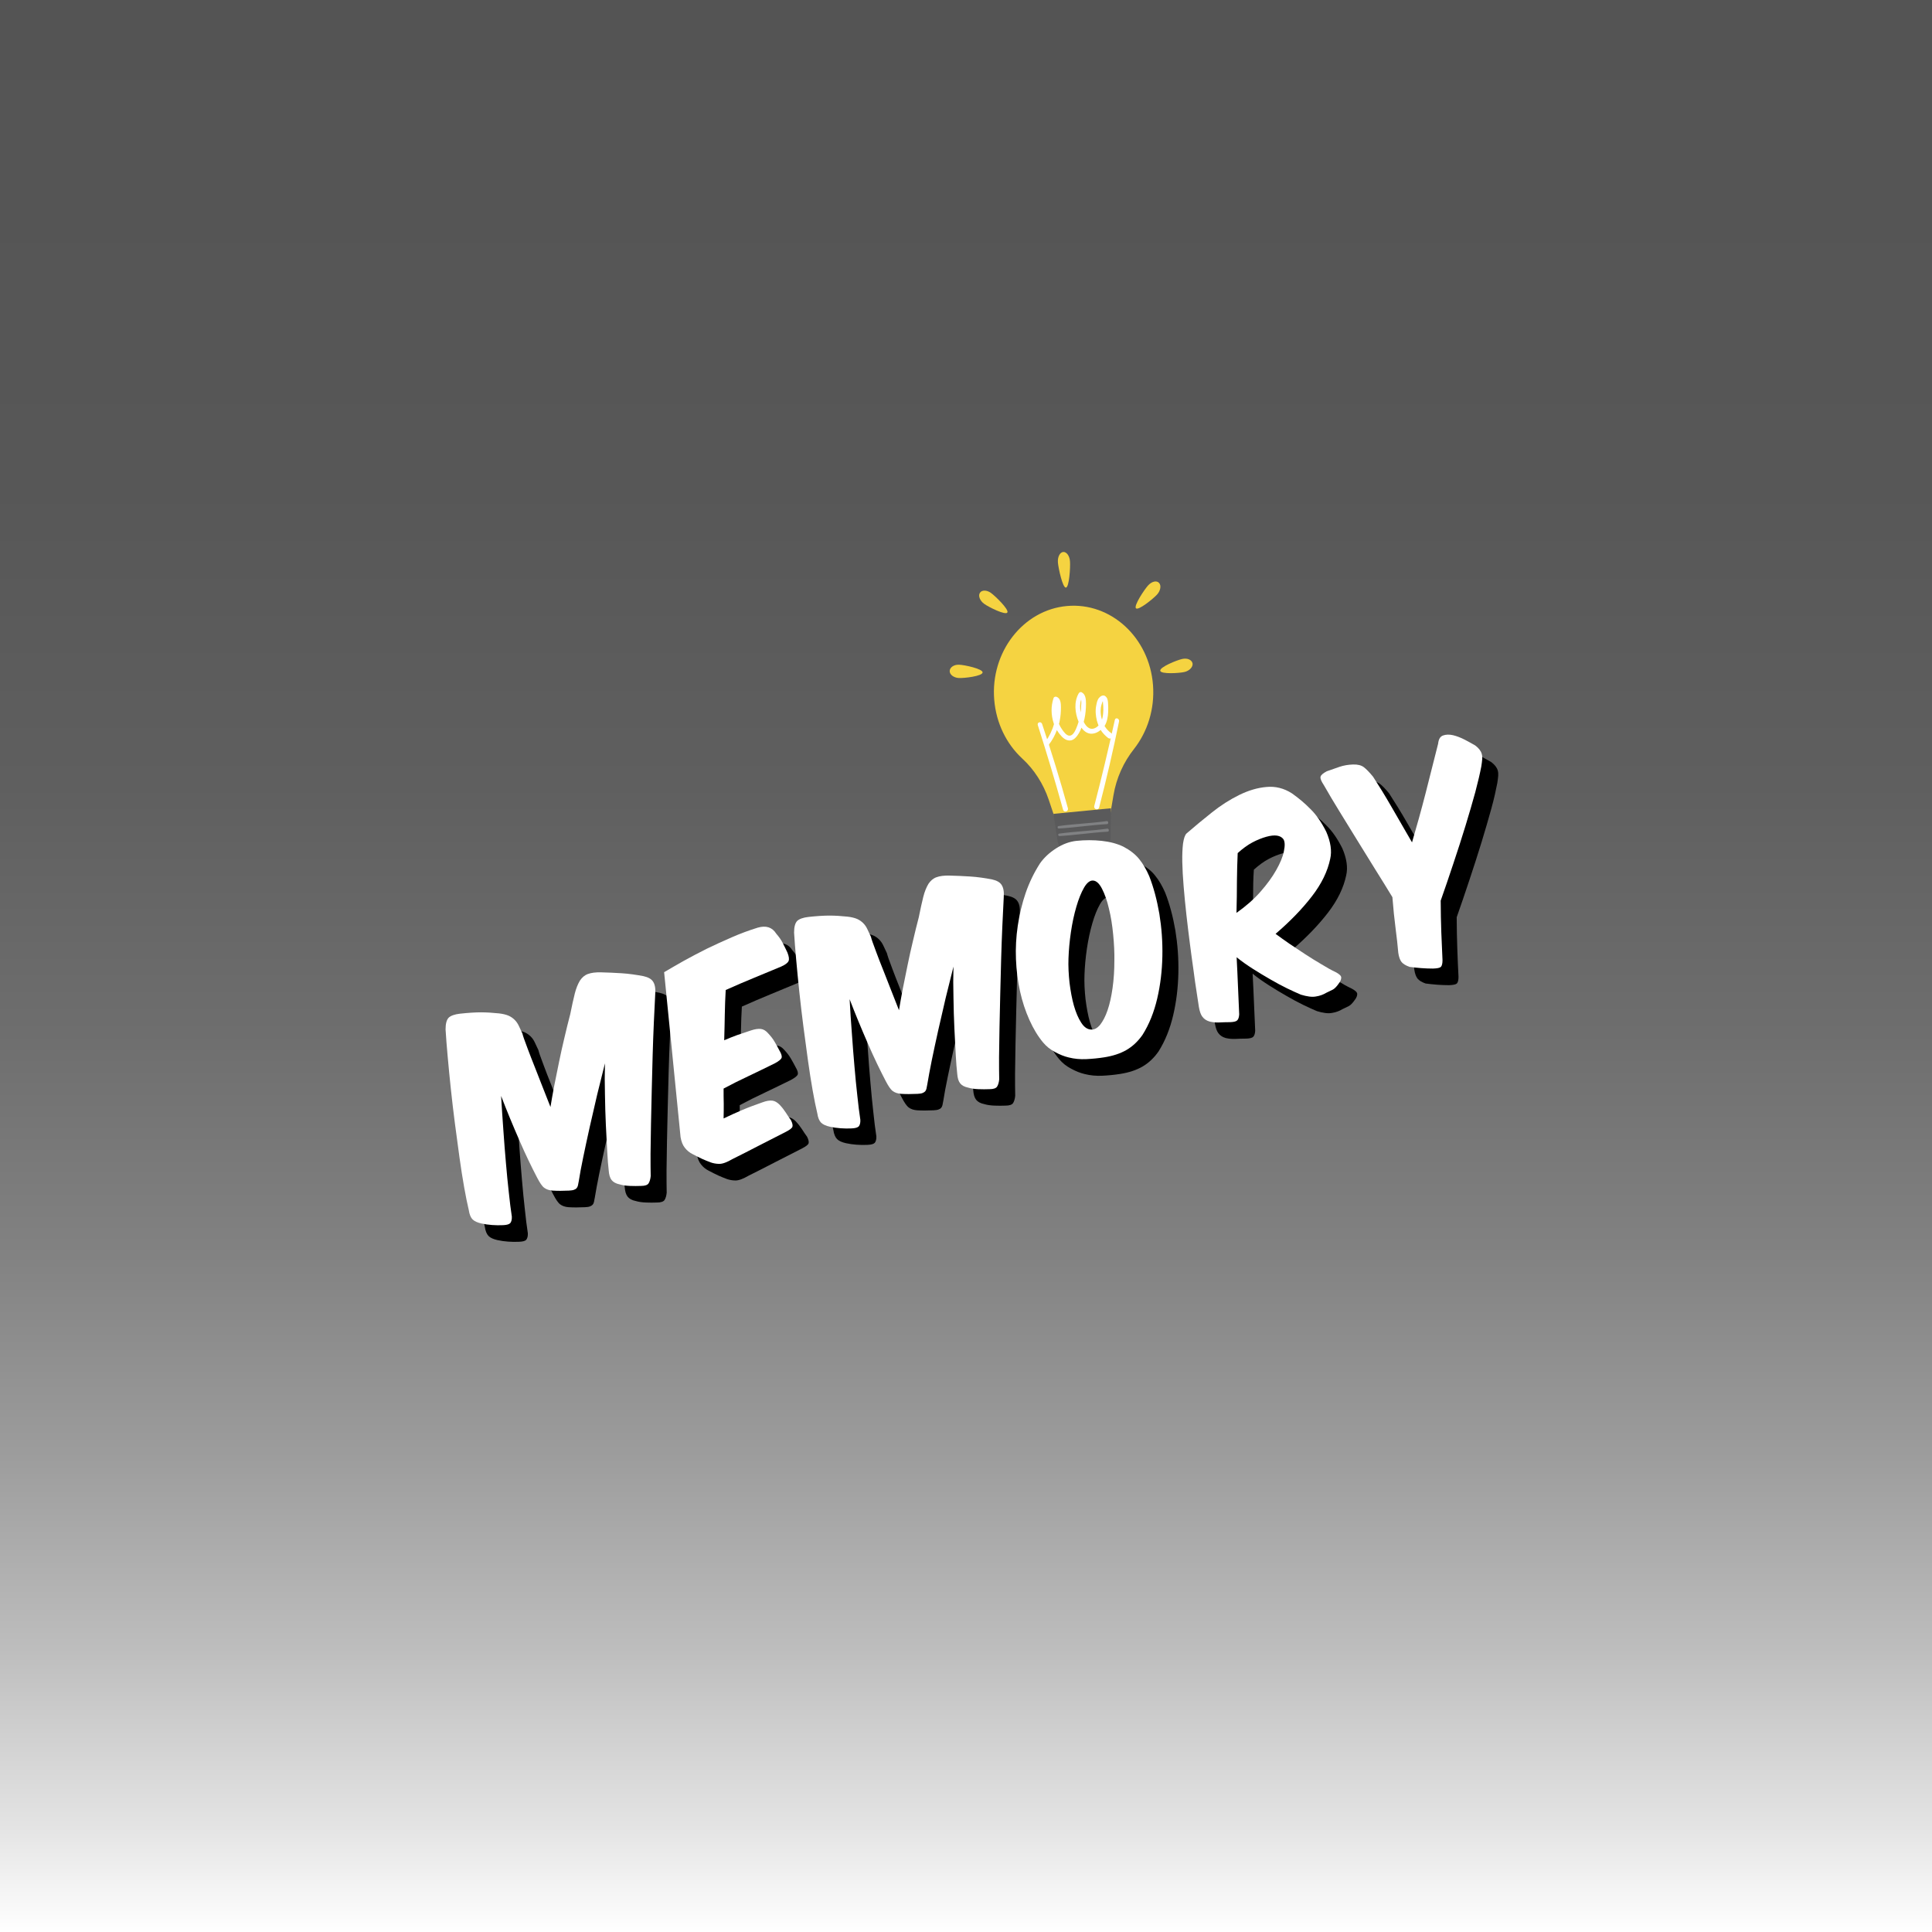 <?xml version="1.0" encoding="utf-8"?>
<!-- Generator: Adobe Illustrator 26.0.1, SVG Export Plug-In . SVG Version: 6.00 Build 0)  -->
<svg version="1.1" id="Calque_1" xmlns="http://www.w3.org/2000/svg" xmlns:xlink="http://www.w3.org/1999/xlink" x="0px" y="0px"
	 viewBox="0 0 128 128" style="enable-background:new 0 0 128 128;" xml:space="preserve">
<rect x="0" y="0" width="128" height="128" fill="#333333" stroke="none"/>
<style type="text/css">
	.st0{fill:url(#SVGID_1_);}
	.st1{fill:#F5D341;}
	.st2{fill:#5A5A5B;}
	.st3{fill:#808183;}
	.st4{fill:#FFFFFF;}
	.st5{opacity:0.49;}
	.st6{fill:none;}
</style>
<g>
	<linearGradient id="SVGID_1_" gradientUnits="userSpaceOnUse" x1="64" y1="128" x2="64" y2="-9.094947e-13">
		<stop  offset="0" style="stop-color:#FFFFFF"/>
		<stop  offset="0.056" style="stop-color:#E3E3E3"/>
		<stop  offset="0.147" style="stop-color:#BDBDBD"/>
		<stop  offset="0.245" style="stop-color:#9D9D9D"/>
		<stop  offset="0.35" style="stop-color:#828282"/>
		<stop  offset="0.465" style="stop-color:#6E6E6E"/>
		<stop  offset="0.594" style="stop-color:#5F5F5F"/>
		<stop  offset="0.749" style="stop-color:#575757"/>
		<stop  offset="1" style="stop-color:#545454"/>
	</linearGradient>
	<rect class="st0" width="128" height="128"/>
	<g>
		<path class="st1" d="M76.39,45.39c-0.24-3.16-2.8-5.5-5.7-5.24c-2.91,0.26-5.08,3.06-4.82,6.21c0.13,1.57,0.82,2.93,1.84,3.88
			c0.8,0.73,1.41,1.68,1.77,2.74l0.56,1.67l3.45-0.31l0.28-1.65c0.19-1.14,0.67-2.2,1.37-3.08C76.02,48.48,76.51,46.99,76.39,45.39
			L76.39,45.39z"/>
		<path class="st2" d="M72.74,56.41l-1.68,0.15c-0.48,0.04-0.91-0.3-0.98-0.78l-0.29-1.86l3.81-0.37l-0.02,1.91
			C73.59,55.95,73.21,56.37,72.74,56.41L72.74,56.41z"/>
		<path class="st3" d="M73.32,54.4c-1.06,0.15-2.13,0.18-3.19,0.33c-0.09,0.01-0.08,0.16,0.02,0.16c1.07-0.06,2.13-0.23,3.2-0.29
			C73.46,54.59,73.44,54.38,73.32,54.4L73.32,54.4z"/>
		<path class="st3" d="M73.36,54.9c-1.06,0.15-2.13,0.18-3.19,0.33c-0.09,0.01-0.08,0.16,0.02,0.16c1.07-0.06,2.13-0.23,3.2-0.29
			C73.5,55.1,73.48,54.88,73.36,54.9L73.36,54.9z"/>
		<path class="st1" d="M70.89,37.2c0.03,0.37-0.05,1.71-0.27,1.73c-0.22,0.02-0.5-1.29-0.53-1.66c-0.03-0.37,0.13-0.68,0.35-0.7
			C70.66,36.55,70.87,36.83,70.89,37.2L70.89,37.2z"/>
		<path class="st1" d="M76.07,38.78c-0.24,0.26-0.97,1.35-0.81,1.52c0.16,0.17,1.15-0.64,1.39-0.9c0.24-0.26,0.3-0.61,0.14-0.78
			C76.63,38.44,76.31,38.52,76.07,38.78L76.07,38.78z"/>
		<path class="st1" d="M78.48,44.52c-0.33,0.08-1.57,0.16-1.61-0.08c-0.05-0.24,1.11-0.71,1.45-0.78c0.33-0.08,0.64,0.05,0.69,0.29
			C79.05,44.18,78.81,44.44,78.48,44.52L78.48,44.52z"/>
		<path class="st1" d="M65.65,39.28c0.28,0.2,1.21,1.1,1.09,1.3c-0.12,0.2-1.24-0.36-1.53-0.57c-0.28-0.2-0.42-0.53-0.29-0.73
			C65.04,39.08,65.37,39.08,65.65,39.28L65.65,39.28z"/>
		<path class="st1" d="M63.52,44.92c0.34,0.02,1.57-0.12,1.58-0.37c0.01-0.24-1.21-0.5-1.55-0.51c-0.34-0.02-0.62,0.17-0.63,0.41
			C62.91,44.69,63.18,44.9,63.52,44.92L63.52,44.92z"/>
		<path class="st4" d="M72.92,47.1c0-0.14,0.02-0.29,0.06-0.42c0.02-0.06,0.04-0.12,0.06-0.18c0,0,0.01-0.02,0.02-0.04
			c0,0.01,0.01,0.02,0.01,0.04c0.04,0.35,0.05,0.72-0.03,1.06c-0.01,0.04-0.02,0.08-0.03,0.12C72.95,47.5,72.92,47.3,72.92,47.1
			L72.92,47.1z M71.63,46.35c0.02,0.14,0.01,0.31,0,0.39c0,0.15-0.01,0.31-0.03,0.46C71.54,46.91,71.54,46.61,71.63,46.35
			L71.63,46.35z M73.62,48.57c-0.18-0.12-0.32-0.28-0.44-0.47c0.17-0.27,0.23-0.63,0.24-0.95c0.01-0.2,0-0.39-0.01-0.59
			c-0.01-0.19-0.05-0.35-0.2-0.45c-0.14-0.09-0.31,0.02-0.4,0.13c-0.11,0.13-0.15,0.33-0.18,0.49c-0.07,0.33-0.04,0.68,0.04,1.01
			c0.03,0.11,0.07,0.22,0.11,0.33c-0.07,0.07-0.15,0.13-0.24,0.17c-0.28,0.13-0.51-0.03-0.67-0.29c-0.03-0.04-0.05-0.09-0.07-0.13
			c0.02-0.07,0.03-0.14,0.05-0.2c0.07-0.33,0.1-0.66,0.1-1c0-0.28-0.02-0.61-0.28-0.75c-0.08-0.05-0.17,0-0.21,0.08
			c-0.32,0.57-0.24,1.28,0,1.87c-0.05,0.17-0.11,0.33-0.18,0.49c-0.08,0.18-0.23,0.45-0.44,0.43c-0.19-0.01-0.37-0.26-0.48-0.42
			c-0.08-0.11-0.14-0.23-0.2-0.36c0.02-0.07,0.04-0.14,0.05-0.22c0.06-0.29,0.08-0.59,0.08-0.88c0-0.25-0.02-0.59-0.28-0.69
			c-0.07-0.03-0.18-0.01-0.21,0.08c-0.18,0.54-0.17,1.12,0.01,1.67c0.01,0.02,0.01,0.04,0.02,0.05c-0.12,0.43-0.32,0.83-0.57,1.18
			c-0.11,0.16,0.1,0.36,0.22,0.2c0.23-0.3,0.41-0.62,0.54-0.98c0.05,0.09,0.12,0.18,0.18,0.26c0.18,0.23,0.4,0.44,0.69,0.43
			c0.27-0.01,0.47-0.28,0.6-0.5c0.06-0.11,0.12-0.23,0.16-0.35c0.15,0.22,0.36,0.38,0.62,0.4c0.24,0.01,0.47-0.09,0.65-0.25
			c0.13,0.2,0.3,0.38,0.48,0.52C73.64,49.06,73.84,48.72,73.62,48.57L73.62,48.57z"/>
		<path class="st4" d="M73.86,47.7c-0.42,1.91-0.87,3.81-1.36,5.69c-0.06,0.23,0.26,0.33,0.32,0.11c0.49-1.89,0.93-3.79,1.32-5.7
			C74.18,47.6,73.9,47.5,73.86,47.7L73.86,47.7z"/>
		<path class="st4" d="M68.76,48.05c0.59,1.85,1.15,3.71,1.67,5.59c0.06,0.22,0.38,0.13,0.32-0.1c-0.52-1.88-1.09-3.74-1.71-5.58
			C68.97,47.77,68.69,47.85,68.76,48.05L68.76,48.05z"/>
	</g>
	<g>
		<path d="M34.41,75.99c0.05,0.75,0.11,1.47,0.17,2.17c0.06,0.69,0.12,1.34,0.19,1.94c0.06,0.6,0.13,1.14,0.2,1.6
			c0.01,0.2-0.03,0.34-0.1,0.43s-0.23,0.13-0.48,0.14c-0.24,0.01-0.48,0.01-0.73-0.01c-0.25-0.02-0.48-0.05-0.7-0.1
			c-0.27-0.06-0.47-0.15-0.59-0.27c-0.12-0.12-0.21-0.33-0.25-0.61c-0.1-0.41-0.2-0.92-0.31-1.53c-0.11-0.61-0.21-1.27-0.31-1.98
			c-0.1-0.72-0.2-1.46-0.3-2.23c-0.1-0.77-0.19-1.54-0.27-2.29c-0.08-0.76-0.15-1.47-0.21-2.15c-0.06-0.68-0.11-1.27-0.14-1.8
			c0-0.38,0.07-0.64,0.21-0.78c0.14-0.13,0.39-0.22,0.74-0.26c0.55-0.06,1.01-0.09,1.4-0.09c0.39,0,0.79,0.03,1.19,0.07
			c0.26,0.03,0.46,0.08,0.63,0.15c0.16,0.07,0.3,0.17,0.41,0.28c0.11,0.11,0.2,0.24,0.27,0.39c0.07,0.15,0.15,0.32,0.24,0.51
			c0.02,0.09,0.06,0.21,0.1,0.33c0.05,0.13,0.13,0.36,0.25,0.68c0.12,0.33,0.3,0.79,0.54,1.39c0.23,0.6,0.56,1.42,0.97,2.47
			c0.07-0.42,0.15-0.89,0.25-1.41c0.1-0.51,0.21-1.04,0.32-1.58c0.11-0.54,0.23-1.08,0.36-1.62c0.13-0.54,0.25-1.06,0.38-1.54
			c0.11-0.55,0.21-1,0.3-1.36c0.09-0.36,0.21-0.64,0.34-0.86c0.14-0.21,0.31-0.36,0.53-0.44c0.22-0.08,0.5-0.12,0.87-0.11
			c0.43,0.01,0.88,0.03,1.36,0.06c0.48,0.03,0.96,0.1,1.44,0.19c0.32,0.07,0.54,0.19,0.65,0.37c0.12,0.18,0.17,0.45,0.14,0.83
			c-0.03,0.54-0.06,1.15-0.09,1.85c-0.03,0.7-0.06,1.43-0.08,2.19c-0.02,0.76-0.04,1.53-0.06,2.32c-0.02,0.78-0.03,1.53-0.05,2.24
			c-0.01,0.71-0.02,1.37-0.03,1.97c0,0.6,0,1.09,0.01,1.48c-0.02,0.21-0.07,0.37-0.14,0.48c-0.07,0.11-0.24,0.17-0.5,0.17
			c-0.24,0.01-0.48,0.01-0.73,0c-0.25-0.01-0.48-0.04-0.68-0.1c-0.25-0.05-0.43-0.15-0.54-0.29c-0.11-0.14-0.17-0.35-0.19-0.62
			c-0.04-0.33-0.07-0.75-0.1-1.28c-0.03-0.53-0.06-1.11-0.09-1.75c-0.03-0.64-0.05-1.31-0.06-2.02c-0.02-0.7-0.02-1.39,0-2.06
			c-0.16,0.63-0.33,1.31-0.51,2.05c-0.17,0.74-0.34,1.46-0.5,2.17s-0.3,1.38-0.43,2s-0.22,1.15-0.29,1.56
			c-0.02,0.13-0.04,0.23-0.06,0.31c-0.02,0.08-0.05,0.14-0.09,0.18s-0.1,0.08-0.18,0.11c-0.08,0.03-0.18,0.04-0.32,0.05
			c-0.41,0.02-0.77,0.02-1.09,0c-0.12-0.01-0.22-0.03-0.31-0.06c-0.09-0.03-0.17-0.07-0.25-0.13c-0.08-0.06-0.15-0.15-0.22-0.25
			c-0.07-0.1-0.15-0.24-0.24-0.41c-0.37-0.71-0.77-1.53-1.18-2.48c-0.41-0.94-0.82-1.92-1.21-2.94
			C34.31,74.48,34.36,75.23,34.41,75.99z"/>
		<path d="M46.37,64.76c0.48-0.27,0.99-0.53,1.52-0.8c0.53-0.26,1.09-0.51,1.66-0.76s1.14-0.46,1.72-0.64
			c0.55-0.16,0.96-0.03,1.23,0.4c0.19,0.22,0.33,0.42,0.43,0.62c0.1,0.19,0.2,0.4,0.31,0.63c0.1,0.26,0.13,0.45,0.07,0.57
			c-0.06,0.12-0.22,0.24-0.49,0.36c-0.57,0.24-1.15,0.48-1.76,0.73c-0.61,0.25-1.24,0.52-1.91,0.82c-0.03,0.52-0.05,1.05-0.06,1.6
			c-0.01,0.55-0.02,1.12-0.04,1.73c0.28-0.12,0.57-0.24,0.85-0.34s0.6-0.2,0.92-0.31c0.27-0.09,0.49-0.12,0.66-0.1
			c0.17,0.02,0.34,0.12,0.49,0.3c0.17,0.18,0.31,0.36,0.42,0.55c0.11,0.19,0.22,0.38,0.32,0.58c0.13,0.22,0.18,0.38,0.14,0.49
			c-0.04,0.1-0.19,0.22-0.45,0.36c-0.56,0.28-1.13,0.55-1.71,0.83c-0.58,0.27-1.14,0.55-1.68,0.84c0,0.36,0,0.7,0.01,1.02
			s0,0.64-0.01,0.96c0.44-0.21,0.86-0.4,1.26-0.57c0.4-0.17,0.84-0.33,1.32-0.5c0.27-0.1,0.48-0.13,0.65-0.11
			c0.16,0.02,0.32,0.11,0.48,0.27c0.17,0.18,0.3,0.35,0.41,0.52c0.11,0.17,0.22,0.34,0.34,0.5c0.1,0.2,0.13,0.34,0.1,0.44
			c-0.03,0.09-0.17,0.2-0.42,0.33c-0.59,0.3-1.19,0.61-1.8,0.92c-0.61,0.32-1.19,0.61-1.75,0.89c-0.36,0.21-0.65,0.32-0.87,0.32
			c-0.21,0-0.41-0.04-0.58-0.1c-0.19-0.07-0.38-0.15-0.56-0.23c-0.18-0.08-0.39-0.19-0.64-0.32c-0.2-0.1-0.37-0.24-0.51-0.42
			c-0.14-0.17-0.23-0.41-0.28-0.7l-1.1-10.93C45.45,65.28,45.89,65.03,46.37,64.76z"/>
		<path d="M57.5,69.57c0.05,0.75,0.11,1.47,0.17,2.17c0.06,0.69,0.12,1.34,0.19,1.94c0.06,0.6,0.13,1.14,0.2,1.6
			c0.01,0.2-0.03,0.34-0.1,0.43c-0.07,0.08-0.23,0.13-0.48,0.14c-0.24,0.01-0.48,0.01-0.73-0.01c-0.25-0.02-0.48-0.05-0.7-0.1
			c-0.27-0.06-0.47-0.15-0.59-0.27c-0.12-0.12-0.21-0.33-0.25-0.61c-0.1-0.41-0.2-0.92-0.31-1.53c-0.11-0.61-0.21-1.27-0.31-1.98
			c-0.1-0.72-0.2-1.46-0.3-2.23c-0.1-0.77-0.19-1.54-0.27-2.29c-0.08-0.76-0.15-1.47-0.21-2.15c-0.06-0.68-0.11-1.27-0.14-1.8
			c0-0.38,0.07-0.64,0.21-0.78c0.14-0.13,0.39-0.22,0.74-0.26c0.55-0.06,1.01-0.09,1.4-0.09c0.39,0,0.79,0.03,1.19,0.07
			c0.26,0.03,0.46,0.08,0.63,0.15s0.3,0.17,0.41,0.28c0.11,0.11,0.2,0.24,0.27,0.39c0.07,0.15,0.15,0.32,0.24,0.51
			c0.02,0.09,0.06,0.21,0.1,0.33c0.05,0.13,0.13,0.36,0.25,0.68s0.3,0.79,0.54,1.39c0.23,0.6,0.56,1.42,0.97,2.47
			c0.07-0.42,0.15-0.89,0.25-1.41c0.1-0.51,0.21-1.04,0.32-1.58c0.11-0.54,0.23-1.08,0.36-1.62c0.13-0.54,0.25-1.06,0.38-1.54
			c0.11-0.55,0.21-1,0.3-1.36c0.09-0.36,0.21-0.64,0.34-0.86c0.14-0.21,0.31-0.36,0.53-0.44c0.22-0.08,0.5-0.12,0.87-0.11
			c0.43,0.01,0.88,0.03,1.36,0.06c0.48,0.03,0.96,0.1,1.44,0.19c0.32,0.07,0.54,0.19,0.65,0.37c0.12,0.18,0.17,0.45,0.14,0.83
			c-0.03,0.54-0.06,1.15-0.09,1.85c-0.03,0.7-0.06,1.43-0.08,2.19c-0.02,0.76-0.04,1.53-0.06,2.32c-0.02,0.78-0.03,1.53-0.05,2.24
			c-0.01,0.71-0.02,1.37-0.03,1.97c0,0.6,0,1.09,0.01,1.48c-0.02,0.21-0.07,0.37-0.14,0.48c-0.07,0.11-0.24,0.17-0.5,0.17
			c-0.24,0.01-0.48,0.01-0.73,0c-0.25-0.01-0.48-0.04-0.68-0.1c-0.25-0.05-0.43-0.15-0.54-0.29c-0.11-0.14-0.17-0.35-0.19-0.62
			c-0.04-0.33-0.07-0.75-0.1-1.28c-0.03-0.53-0.06-1.11-0.09-1.75c-0.03-0.64-0.05-1.31-0.06-2.02c-0.02-0.7-0.02-1.39,0-2.06
			c-0.16,0.63-0.33,1.31-0.51,2.05c-0.17,0.74-0.34,1.46-0.5,2.17c-0.16,0.71-0.3,1.38-0.43,2c-0.13,0.63-0.23,1.15-0.29,1.56
			c-0.02,0.13-0.04,0.23-0.06,0.31c-0.02,0.08-0.05,0.14-0.09,0.18c-0.04,0.05-0.1,0.08-0.18,0.11c-0.08,0.03-0.18,0.04-0.32,0.05
			c-0.41,0.02-0.77,0.02-1.09,0c-0.12-0.01-0.22-0.03-0.31-0.06c-0.09-0.03-0.17-0.07-0.25-0.13c-0.08-0.06-0.15-0.15-0.22-0.25
			c-0.07-0.1-0.15-0.24-0.24-0.41c-0.37-0.71-0.77-1.53-1.18-2.48c-0.41-0.94-0.82-1.92-1.21-2.94
			C57.4,68.07,57.44,68.82,57.5,69.57z"/>
		<path d="M76.53,58.01c0.26,0.32,0.48,0.7,0.67,1.14c0.29,0.74,0.51,1.57,0.67,2.49c0.15,0.92,0.22,1.86,0.2,2.82
			c-0.02,0.96-0.13,1.89-0.34,2.79c-0.21,0.9-0.53,1.71-0.98,2.42c-0.31,0.44-0.67,0.77-1.07,1c-0.4,0.23-0.89,0.39-1.46,0.48
			c-0.38,0.06-0.78,0.1-1.19,0.12c-0.41,0.02-0.8-0.02-1.16-0.11c-0.3-0.07-0.6-0.19-0.91-0.36c-0.31-0.16-0.57-0.37-0.79-0.63
			c-0.35-0.42-0.65-0.92-0.91-1.5c-0.26-0.58-0.47-1.21-0.62-1.89c-0.15-0.68-0.24-1.39-0.27-2.13c-0.03-0.74,0.01-1.48,0.12-2.22
			c0.11-0.74,0.28-1.46,0.52-2.16c0.24-0.7,0.56-1.36,0.96-1.98c0.27-0.38,0.63-0.71,1.07-0.99c0.44-0.28,0.88-0.44,1.33-0.49
			c0.58-0.06,1.14-0.06,1.69,0c0.55,0.06,1.02,0.19,1.42,0.38C75.93,57.42,76.28,57.69,76.53,58.01z M72.88,59.9
			c-0.19,0.33-0.36,0.75-0.51,1.27s-0.27,1.07-0.36,1.68c-0.09,0.61-0.14,1.18-0.16,1.73c-0.02,0.53,0.01,1.08,0.07,1.63
			c0.07,0.55,0.16,1.05,0.29,1.51c0.13,0.45,0.29,0.83,0.48,1.12c0.19,0.3,0.41,0.45,0.65,0.46c0.22,0.02,0.42-0.09,0.61-0.32
			c0.18-0.23,0.35-0.55,0.49-0.96c0.14-0.41,0.25-0.9,0.33-1.47c0.08-0.57,0.12-1.17,0.12-1.82c0.01-0.53-0.02-1.11-0.08-1.73
			c-0.06-0.62-0.15-1.19-0.28-1.71c-0.12-0.53-0.28-0.97-0.46-1.32c-0.18-0.35-0.38-0.53-0.59-0.54
			C73.28,59.42,73.07,59.57,72.88,59.9z"/>
		<path d="M83.08,66.45c0.03,0.62,0.05,1.23,0.08,1.84c-0.01,0.18-0.05,0.31-0.12,0.39c-0.07,0.08-0.22,0.12-0.46,0.13
			c-0.28,0-0.53,0.01-0.74,0.02c-0.22,0.01-0.43-0.01-0.64-0.06c-0.21-0.06-0.37-0.17-0.48-0.32c-0.11-0.14-0.18-0.36-0.23-0.64
			c-0.03-0.23-0.08-0.56-0.15-0.99c-0.07-0.43-0.14-0.92-0.21-1.47c-0.08-0.55-0.16-1.14-0.24-1.77c-0.08-0.63-0.16-1.26-0.23-1.9
			c-0.07-0.63-0.13-1.25-0.18-1.85c-0.05-0.6-0.08-1.14-0.09-1.63c-0.01-0.49,0.01-0.9,0.05-1.23c0.05-0.33,0.12-0.55,0.23-0.66
			c0.53-0.46,1.1-0.93,1.69-1.4c0.59-0.47,1.19-0.85,1.8-1.15c0.61-0.3,1.21-0.48,1.8-0.53c0.59-0.06,1.16,0.08,1.69,0.42
			c0.44,0.31,0.85,0.65,1.23,1.04c0.39,0.38,0.74,0.89,1.05,1.51c0.29,0.67,0.38,1.27,0.26,1.79c-0.17,0.82-0.57,1.65-1.21,2.48
			c-0.64,0.83-1.44,1.66-2.41,2.49c0.29,0.21,0.6,0.44,0.94,0.67c0.34,0.23,0.69,0.46,1.04,0.69c0.36,0.23,0.7,0.45,1.05,0.65
			c0.34,0.21,0.66,0.39,0.96,0.53c0.24,0.13,0.36,0.24,0.36,0.36c0,0.11-0.05,0.25-0.17,0.4c-0.14,0.2-0.27,0.33-0.38,0.39
			c-0.12,0.06-0.26,0.13-0.43,0.21c-0.2,0.12-0.43,0.21-0.7,0.25c-0.26,0.05-0.59,0-0.99-0.12c-0.26-0.11-0.57-0.25-0.92-0.42
			c-0.35-0.17-0.72-0.37-1.1-0.59c-0.38-0.22-0.77-0.45-1.16-0.7c-0.39-0.25-0.75-0.5-1.08-0.77
			C83.03,65.18,83.05,65.83,83.08,66.45z M83.02,59.48c0,0.65-0.01,1.36-0.03,2.1c0.61-0.43,1.14-0.89,1.58-1.39
			c0.44-0.5,0.79-0.98,1.05-1.44c0.26-0.46,0.44-0.88,0.51-1.25c0.08-0.37,0.07-0.64-0.03-0.8c-0.19-0.26-0.57-0.32-1.14-0.16
			c-0.28,0.08-0.59,0.2-0.91,0.37c-0.32,0.17-0.65,0.41-0.98,0.71C83.03,58.21,83.02,58.82,83.02,59.48z"/>
		<path d="M98.8,53.59c-0.19,0.68-0.4,1.42-0.65,2.23c-0.25,0.8-0.51,1.63-0.8,2.49c-0.29,0.86-0.56,1.68-0.84,2.46
			c0,0.75,0.02,1.45,0.04,2.09s0.05,1.26,0.08,1.86c0,0.22-0.04,0.37-0.11,0.44c-0.08,0.07-0.25,0.1-0.52,0.11
			c-0.25,0-0.51-0.01-0.78-0.03s-0.53-0.05-0.77-0.08c-0.25-0.09-0.42-0.19-0.53-0.32c-0.1-0.12-0.18-0.33-0.22-0.61
			c-0.04-0.47-0.1-1.02-0.18-1.63c-0.08-0.61-0.15-1.3-0.21-2.06c-0.35-0.58-0.73-1.19-1.13-1.83c-0.4-0.64-0.8-1.29-1.2-1.94
			c-0.4-0.65-0.79-1.28-1.17-1.9s-0.73-1.2-1.04-1.75c-0.17-0.26-0.25-0.44-0.22-0.56s0.17-0.23,0.41-0.36
			c0.3-0.1,0.58-0.2,0.86-0.3c0.27-0.09,0.57-0.14,0.88-0.15c0.31-0.01,0.55,0.05,0.72,0.18c0.17,0.13,0.37,0.34,0.61,0.63
			c0.37,0.57,0.78,1.23,1.21,1.98c0.43,0.75,0.89,1.54,1.37,2.37c0.31-1.06,0.61-2.13,0.89-3.22c0.28-1.09,0.56-2.2,0.84-3.32
			c0.03-0.29,0.13-0.47,0.32-0.54c0.19-0.07,0.41-0.08,0.67-0.02c0.25,0.06,0.51,0.16,0.78,0.3c0.27,0.14,0.5,0.27,0.69,0.38
			c0.12,0.09,0.21,0.18,0.28,0.27c0.07,0.09,0.12,0.18,0.15,0.29c0.03,0.1,0.04,0.22,0.03,0.35c-0.01,0.13-0.03,0.29-0.06,0.48
			C99.11,52.34,98.99,52.91,98.8,53.59z"/>
	</g>
	<g>
		<path class="st4" d="M33.35,74.89c0.05,0.75,0.11,1.47,0.17,2.17c0.06,0.69,0.12,1.34,0.19,1.94c0.06,0.6,0.13,1.14,0.2,1.6
			c0.01,0.2-0.03,0.34-0.1,0.43c-0.07,0.08-0.23,0.13-0.48,0.14c-0.24,0.01-0.48,0.01-0.73-0.01c-0.25-0.02-0.48-0.05-0.7-0.1
			c-0.27-0.06-0.47-0.15-0.59-0.27c-0.12-0.12-0.21-0.33-0.25-0.61c-0.1-0.41-0.2-0.92-0.31-1.53c-0.11-0.61-0.21-1.27-0.31-1.98
			c-0.1-0.72-0.2-1.46-0.3-2.23c-0.1-0.77-0.19-1.54-0.27-2.29c-0.08-0.76-0.15-1.47-0.21-2.15c-0.06-0.68-0.11-1.27-0.14-1.8
			c0-0.38,0.07-0.64,0.21-0.78c0.14-0.13,0.39-0.22,0.74-0.26c0.55-0.06,1.01-0.09,1.4-0.09c0.39,0,0.79,0.03,1.19,0.07
			c0.26,0.03,0.46,0.08,0.63,0.15c0.16,0.07,0.3,0.17,0.41,0.28c0.11,0.11,0.2,0.24,0.27,0.39c0.07,0.15,0.15,0.32,0.24,0.51
			c0.02,0.09,0.06,0.21,0.1,0.33c0.05,0.13,0.13,0.36,0.25,0.68s0.3,0.79,0.54,1.39c0.23,0.6,0.56,1.42,0.97,2.47
			c0.07-0.42,0.15-0.89,0.25-1.41c0.1-0.51,0.21-1.04,0.32-1.58c0.11-0.54,0.23-1.08,0.36-1.62c0.13-0.54,0.25-1.06,0.38-1.54
			c0.11-0.55,0.21-1,0.3-1.36c0.09-0.36,0.21-0.64,0.34-0.86c0.14-0.21,0.31-0.36,0.53-0.44c0.22-0.08,0.5-0.12,0.87-0.11
			c0.43,0.01,0.88,0.03,1.36,0.06c0.48,0.03,0.96,0.1,1.44,0.19c0.32,0.07,0.54,0.19,0.65,0.37c0.12,0.18,0.17,0.45,0.14,0.83
			c-0.03,0.54-0.06,1.15-0.09,1.85c-0.03,0.7-0.06,1.43-0.08,2.19c-0.02,0.76-0.04,1.53-0.06,2.32c-0.02,0.78-0.03,1.53-0.05,2.24
			c-0.01,0.71-0.02,1.37-0.03,1.97c0,0.6,0,1.09,0.01,1.48c-0.02,0.21-0.07,0.37-0.14,0.48c-0.07,0.11-0.24,0.17-0.5,0.17
			c-0.24,0.01-0.48,0.01-0.73,0c-0.25-0.01-0.48-0.04-0.68-0.1c-0.25-0.05-0.43-0.15-0.54-0.29c-0.11-0.14-0.17-0.35-0.19-0.62
			c-0.04-0.33-0.07-0.75-0.1-1.28s-0.06-1.11-0.09-1.75c-0.03-0.64-0.05-1.31-0.06-2.02c-0.02-0.7-0.02-1.39,0-2.06
			c-0.16,0.63-0.33,1.31-0.51,2.05c-0.17,0.74-0.34,1.46-0.5,2.17c-0.16,0.71-0.3,1.38-0.43,2c-0.13,0.63-0.23,1.15-0.29,1.56
			c-0.02,0.13-0.04,0.23-0.06,0.31c-0.02,0.08-0.05,0.14-0.09,0.18c-0.04,0.05-0.1,0.08-0.18,0.11c-0.08,0.03-0.18,0.04-0.32,0.05
			c-0.41,0.02-0.77,0.02-1.09,0c-0.12-0.01-0.22-0.03-0.31-0.06c-0.09-0.03-0.17-0.07-0.25-0.13c-0.08-0.06-0.15-0.15-0.22-0.25
			c-0.07-0.1-0.15-0.24-0.24-0.41c-0.37-0.71-0.77-1.53-1.18-2.48c-0.41-0.94-0.82-1.92-1.21-2.94
			C33.25,73.39,33.29,74.14,33.35,74.89z"/>
		<path class="st4" d="M45.3,63.66c0.48-0.27,0.99-0.53,1.52-0.8c0.53-0.26,1.09-0.51,1.66-0.76s1.14-0.46,1.72-0.64
			c0.55-0.16,0.96-0.03,1.23,0.4c0.19,0.22,0.33,0.42,0.43,0.62c0.1,0.19,0.2,0.4,0.31,0.63c0.1,0.26,0.13,0.45,0.07,0.57
			c-0.06,0.12-0.22,0.24-0.49,0.36c-0.57,0.24-1.15,0.48-1.76,0.73c-0.61,0.25-1.24,0.52-1.91,0.82c-0.03,0.52-0.05,1.05-0.06,1.6
			c-0.01,0.55-0.02,1.12-0.04,1.73c0.28-0.12,0.57-0.24,0.85-0.34c0.29-0.1,0.6-0.2,0.92-0.31c0.27-0.09,0.49-0.12,0.66-0.1
			c0.17,0.02,0.34,0.12,0.49,0.3c0.17,0.18,0.31,0.36,0.42,0.55c0.11,0.19,0.22,0.38,0.32,0.58c0.13,0.22,0.18,0.38,0.14,0.49
			c-0.04,0.1-0.19,0.22-0.45,0.36c-0.56,0.28-1.13,0.55-1.71,0.83c-0.58,0.27-1.14,0.55-1.68,0.84c0,0.36,0,0.7,0.01,1.02
			c0,0.32,0,0.64-0.01,0.96c0.44-0.21,0.86-0.4,1.26-0.57c0.4-0.17,0.84-0.33,1.32-0.5c0.27-0.1,0.48-0.13,0.65-0.11
			c0.16,0.02,0.32,0.11,0.48,0.27c0.17,0.18,0.3,0.35,0.41,0.52c0.11,0.17,0.22,0.34,0.34,0.5c0.1,0.2,0.13,0.34,0.1,0.44
			c-0.03,0.09-0.17,0.2-0.42,0.33c-0.59,0.3-1.19,0.61-1.8,0.92c-0.61,0.32-1.19,0.61-1.75,0.89c-0.36,0.21-0.65,0.32-0.87,0.32
			c-0.21,0-0.41-0.04-0.58-0.1c-0.19-0.07-0.38-0.15-0.56-0.23c-0.18-0.08-0.39-0.19-0.64-0.32c-0.2-0.1-0.37-0.24-0.51-0.42
			c-0.14-0.17-0.23-0.41-0.28-0.7L44,64.41C44.39,64.18,44.82,63.93,45.3,63.66z"/>
		<path class="st4" d="M56.44,68.48c0.05,0.75,0.11,1.47,0.17,2.17c0.06,0.69,0.12,1.34,0.19,1.94c0.06,0.6,0.13,1.14,0.2,1.6
			c0.01,0.2-0.03,0.34-0.1,0.43c-0.07,0.08-0.23,0.13-0.48,0.14c-0.24,0.01-0.48,0.01-0.73-0.01c-0.25-0.02-0.48-0.05-0.7-0.1
			c-0.27-0.06-0.47-0.15-0.59-0.27c-0.12-0.12-0.21-0.33-0.25-0.61c-0.1-0.41-0.2-0.92-0.31-1.53c-0.11-0.61-0.21-1.27-0.31-1.98
			c-0.1-0.72-0.2-1.46-0.3-2.23c-0.1-0.77-0.19-1.54-0.27-2.29c-0.08-0.76-0.15-1.47-0.21-2.15c-0.06-0.68-0.11-1.27-0.14-1.8
			c0-0.38,0.07-0.64,0.21-0.78c0.14-0.13,0.39-0.22,0.74-0.26c0.55-0.06,1.01-0.09,1.4-0.09c0.39,0,0.79,0.03,1.19,0.07
			c0.26,0.03,0.46,0.08,0.63,0.15c0.16,0.07,0.3,0.17,0.41,0.28c0.11,0.11,0.2,0.24,0.27,0.39c0.07,0.15,0.15,0.32,0.24,0.51
			c0.02,0.09,0.06,0.21,0.1,0.33c0.05,0.13,0.13,0.36,0.25,0.68c0.12,0.33,0.3,0.79,0.54,1.39c0.23,0.6,0.56,1.42,0.97,2.47
			c0.07-0.42,0.15-0.89,0.25-1.41c0.1-0.51,0.21-1.04,0.32-1.58c0.11-0.54,0.23-1.08,0.36-1.62c0.13-0.54,0.25-1.06,0.38-1.54
			c0.11-0.55,0.21-1,0.3-1.36c0.09-0.36,0.21-0.64,0.34-0.86c0.14-0.21,0.31-0.36,0.53-0.44c0.22-0.08,0.5-0.12,0.87-0.11
			c0.43,0.01,0.88,0.03,1.36,0.06c0.48,0.03,0.96,0.1,1.44,0.19c0.32,0.07,0.54,0.19,0.65,0.37c0.12,0.18,0.17,0.45,0.14,0.83
			c-0.03,0.54-0.06,1.15-0.09,1.85c-0.03,0.7-0.06,1.43-0.08,2.19c-0.02,0.76-0.04,1.53-0.06,2.32c-0.02,0.78-0.03,1.53-0.05,2.24
			c-0.01,0.71-0.02,1.37-0.03,1.97c0,0.6,0,1.09,0.01,1.48c-0.02,0.21-0.07,0.37-0.14,0.48c-0.07,0.11-0.24,0.17-0.5,0.17
			c-0.24,0.01-0.48,0.01-0.73,0c-0.25-0.01-0.48-0.04-0.68-0.1c-0.25-0.05-0.43-0.15-0.54-0.29c-0.11-0.14-0.17-0.35-0.19-0.62
			c-0.04-0.33-0.07-0.75-0.1-1.28c-0.03-0.53-0.06-1.11-0.09-1.75c-0.03-0.64-0.05-1.31-0.06-2.02c-0.02-0.7-0.02-1.39,0-2.06
			c-0.16,0.63-0.33,1.31-0.51,2.05c-0.17,0.74-0.34,1.46-0.5,2.17s-0.3,1.38-0.43,2c-0.13,0.63-0.22,1.15-0.29,1.56
			c-0.02,0.13-0.04,0.23-0.06,0.31c-0.02,0.08-0.05,0.14-0.09,0.18s-0.1,0.08-0.18,0.11c-0.08,0.03-0.18,0.04-0.32,0.05
			c-0.41,0.02-0.77,0.02-1.09,0c-0.12-0.01-0.22-0.03-0.31-0.06c-0.09-0.03-0.17-0.07-0.25-0.13c-0.08-0.06-0.15-0.15-0.22-0.25
			c-0.07-0.1-0.15-0.24-0.24-0.41c-0.37-0.71-0.77-1.53-1.18-2.48c-0.41-0.94-0.82-1.92-1.21-2.94
			C56.33,66.97,56.38,67.72,56.44,68.48z"/>
		<path class="st4" d="M75.47,56.91c0.26,0.32,0.48,0.7,0.67,1.14c0.29,0.74,0.51,1.57,0.67,2.49c0.15,0.92,0.22,1.86,0.2,2.82
			c-0.02,0.96-0.13,1.89-0.34,2.79c-0.21,0.9-0.53,1.71-0.98,2.42c-0.31,0.44-0.67,0.77-1.07,1c-0.4,0.23-0.89,0.39-1.46,0.48
			c-0.38,0.06-0.78,0.1-1.19,0.12c-0.41,0.02-0.8-0.02-1.16-0.11c-0.3-0.07-0.6-0.19-0.91-0.36c-0.31-0.16-0.57-0.37-0.79-0.63
			c-0.35-0.42-0.65-0.92-0.91-1.5c-0.26-0.58-0.47-1.21-0.62-1.89c-0.15-0.68-0.24-1.39-0.27-2.13c-0.03-0.74,0.01-1.48,0.12-2.22
			c0.11-0.74,0.28-1.46,0.52-2.16c0.24-0.7,0.56-1.36,0.96-1.98c0.27-0.38,0.63-0.71,1.07-0.99c0.44-0.28,0.88-0.44,1.33-0.49
			c0.58-0.06,1.14-0.06,1.69,0c0.55,0.06,1.02,0.19,1.42,0.38C74.86,56.32,75.21,56.59,75.47,56.91z M71.82,58.81
			c-0.19,0.33-0.36,0.75-0.51,1.27c-0.15,0.51-0.27,1.07-0.36,1.68c-0.09,0.61-0.14,1.18-0.16,1.73c-0.02,0.53,0.01,1.08,0.07,1.63
			c0.07,0.55,0.16,1.05,0.29,1.51c0.13,0.45,0.29,0.83,0.48,1.12c0.19,0.3,0.41,0.45,0.65,0.46c0.22,0.02,0.42-0.09,0.61-0.32
			c0.18-0.23,0.35-0.55,0.49-0.96c0.14-0.41,0.25-0.9,0.33-1.47c0.08-0.57,0.12-1.17,0.12-1.82c0.01-0.53-0.02-1.11-0.08-1.73
			c-0.06-0.62-0.15-1.19-0.28-1.71c-0.12-0.53-0.28-0.97-0.46-1.32c-0.18-0.35-0.38-0.53-0.59-0.54
			C72.22,58.32,72.01,58.48,71.82,58.81z"/>
		<path class="st4" d="M82.02,65.36c0.03,0.62,0.05,1.23,0.08,1.84c-0.01,0.18-0.05,0.31-0.12,0.39c-0.07,0.08-0.22,0.12-0.46,0.13
			c-0.28,0-0.53,0.01-0.74,0.02c-0.22,0.01-0.43-0.01-0.64-0.06c-0.21-0.06-0.37-0.17-0.48-0.32c-0.11-0.14-0.18-0.36-0.23-0.64
			c-0.03-0.23-0.08-0.56-0.15-0.99c-0.07-0.43-0.14-0.92-0.21-1.47c-0.08-0.55-0.16-1.14-0.24-1.77c-0.08-0.63-0.16-1.26-0.23-1.9
			c-0.07-0.63-0.13-1.25-0.18-1.85s-0.08-1.14-0.09-1.63c-0.01-0.49,0.01-0.9,0.05-1.23c0.05-0.33,0.12-0.55,0.23-0.66
			c0.53-0.46,1.1-0.93,1.69-1.4c0.59-0.47,1.19-0.85,1.8-1.15c0.61-0.3,1.21-0.48,1.8-0.53c0.59-0.06,1.16,0.08,1.69,0.42
			c0.44,0.31,0.85,0.65,1.23,1.04c0.39,0.38,0.74,0.89,1.05,1.51c0.29,0.67,0.38,1.27,0.26,1.79c-0.17,0.82-0.57,1.65-1.21,2.48
			c-0.64,0.83-1.44,1.66-2.41,2.49c0.29,0.21,0.6,0.44,0.94,0.67c0.34,0.23,0.69,0.46,1.04,0.69c0.36,0.23,0.7,0.45,1.05,0.65
			c0.34,0.21,0.66,0.39,0.96,0.53c0.24,0.13,0.36,0.24,0.36,0.36c0,0.11-0.05,0.25-0.17,0.4c-0.14,0.2-0.27,0.33-0.38,0.39
			c-0.12,0.06-0.26,0.13-0.43,0.21c-0.2,0.12-0.43,0.21-0.7,0.25c-0.26,0.05-0.59,0-0.99-0.12c-0.26-0.11-0.57-0.25-0.92-0.42
			c-0.35-0.17-0.72-0.37-1.1-0.59c-0.38-0.22-0.77-0.45-1.16-0.7s-0.75-0.5-1.08-0.77C81.97,64.08,81.99,64.73,82.02,65.36z
			 M81.95,58.38c0,0.65-0.01,1.36-0.03,2.1c0.61-0.43,1.14-0.89,1.58-1.39c0.44-0.5,0.79-0.98,1.05-1.44
			c0.26-0.46,0.44-0.88,0.51-1.25c0.08-0.37,0.07-0.64-0.03-0.8c-0.19-0.26-0.57-0.32-1.14-0.16c-0.28,0.08-0.59,0.2-0.91,0.37
			c-0.32,0.17-0.65,0.41-0.98,0.71C81.97,57.11,81.96,57.73,81.95,58.38z"/>
		<path class="st4" d="M97.74,52.49c-0.19,0.68-0.4,1.42-0.65,2.23s-0.51,1.63-0.8,2.49c-0.29,0.86-0.56,1.68-0.84,2.46
			c0,0.75,0.02,1.45,0.04,2.09c0.03,0.64,0.05,1.26,0.08,1.86c0,0.22-0.04,0.37-0.11,0.44c-0.08,0.07-0.25,0.1-0.52,0.11
			c-0.25,0-0.51-0.01-0.78-0.03c-0.27-0.02-0.53-0.05-0.77-0.08c-0.25-0.09-0.42-0.19-0.53-0.32c-0.1-0.12-0.18-0.33-0.22-0.61
			c-0.04-0.47-0.1-1.02-0.18-1.63c-0.08-0.61-0.15-1.3-0.21-2.06c-0.35-0.58-0.73-1.19-1.13-1.83c-0.4-0.64-0.8-1.29-1.2-1.94
			c-0.4-0.65-0.79-1.28-1.17-1.9c-0.38-0.62-0.73-1.2-1.04-1.75c-0.17-0.26-0.25-0.44-0.22-0.56c0.03-0.12,0.17-0.23,0.41-0.36
			c0.3-0.1,0.58-0.2,0.86-0.3c0.27-0.09,0.57-0.14,0.88-0.15c0.31-0.01,0.55,0.05,0.72,0.18c0.17,0.13,0.37,0.34,0.61,0.63
			c0.37,0.57,0.78,1.23,1.21,1.98c0.43,0.75,0.89,1.54,1.37,2.37c0.31-1.06,0.61-2.13,0.89-3.22c0.28-1.09,0.56-2.2,0.84-3.32
			c0.03-0.29,0.13-0.47,0.32-0.54c0.19-0.07,0.41-0.08,0.67-0.02c0.25,0.06,0.51,0.16,0.78,0.3c0.27,0.14,0.5,0.27,0.69,0.38
			c0.12,0.09,0.21,0.18,0.28,0.27c0.07,0.09,0.12,0.18,0.15,0.29c0.03,0.1,0.04,0.22,0.03,0.35c-0.01,0.13-0.03,0.29-0.06,0.48
			C98.05,51.25,97.92,51.81,97.74,52.49z"/>
	</g>
	<g class="st5">
		<path class="st6" d="M35.73,85.77c7.6,0.51,14.7-3.4,22.09-4.66c5.94-1.02,11.69-2.97,17.51-4.68c8.62-2.53,17.31-5.91,26.05-7.27
			"/>
	</g>
</g>
</svg>
